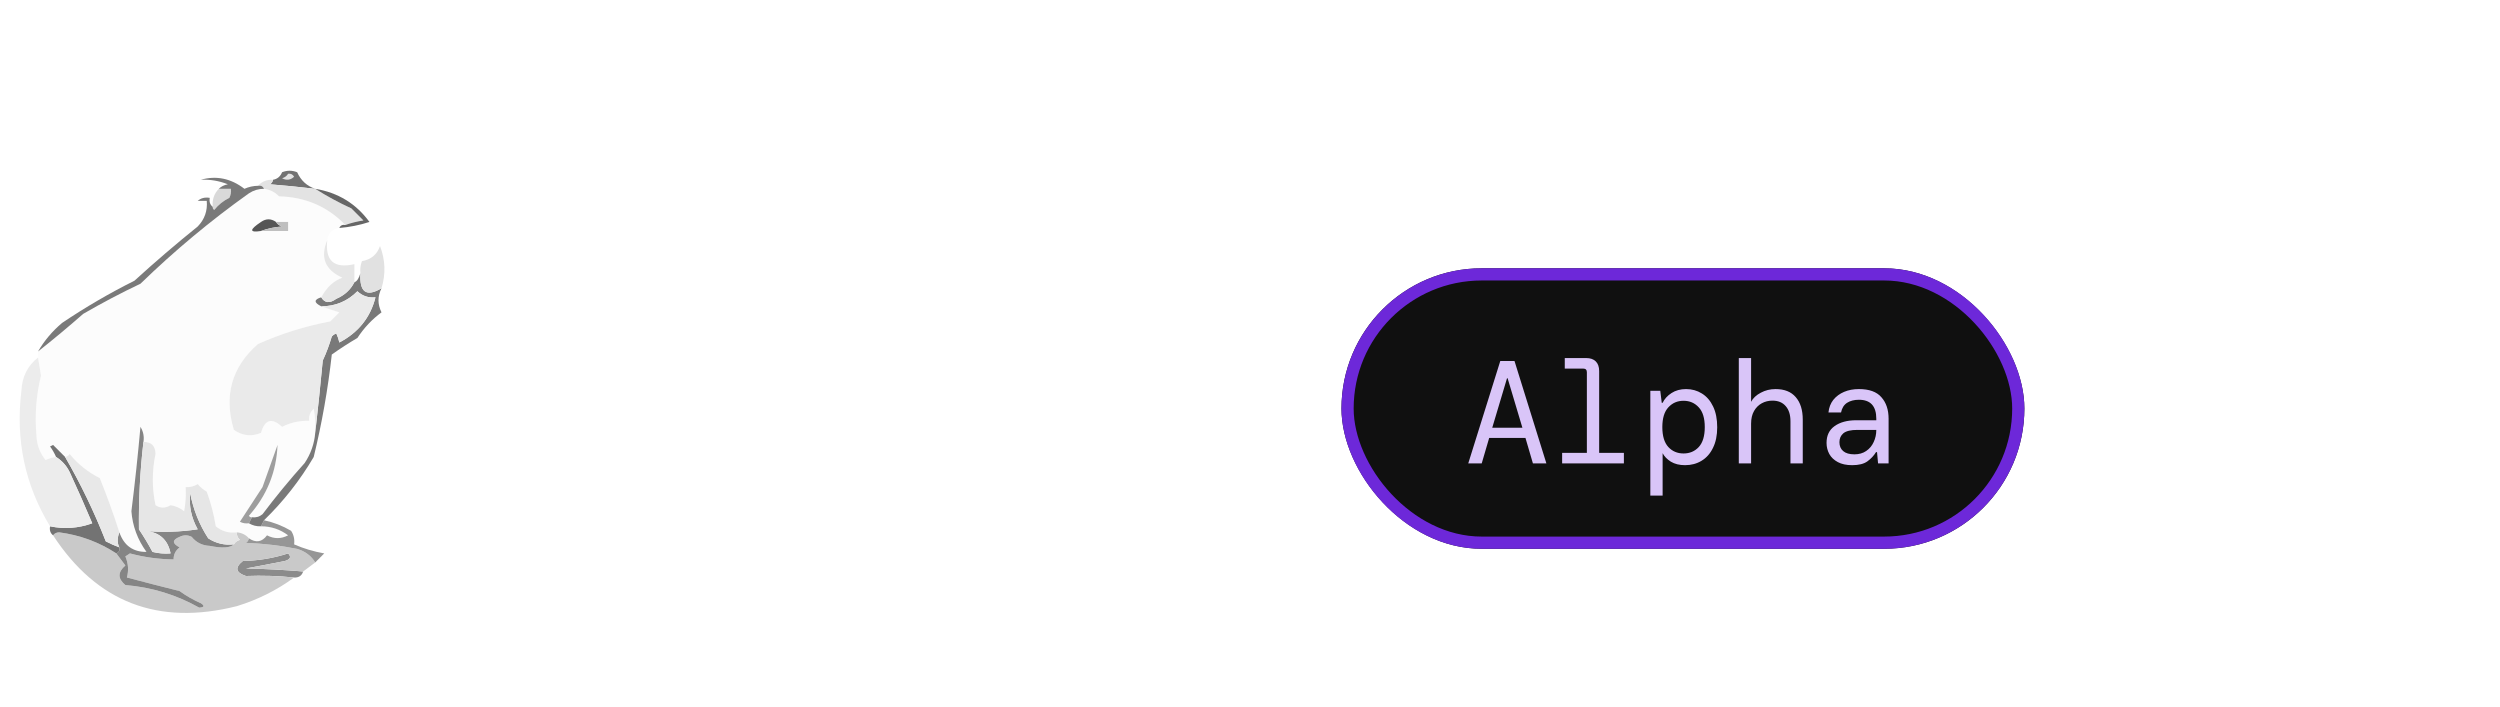 <svg width="205" height="58" viewBox="0 0 205 58" fill="none" xmlns="http://www.w3.org/2000/svg">
<g filter="url(#filter0_d_45_1524)">
<rect x="110" y="22" width="56" height="23" rx="11.5" fill="#101010"/>
<rect x="110.5" y="22.5" width="55" height="22" rx="11" stroke="#6D28D9"/>
</g>
<path d="M120.396 38L123.024 29.6H124.188L126.804 38H125.7L125.088 35.912H122.112L121.5 38H120.396ZM123.576 31.016L122.364 35.072H124.836L123.624 31.016H123.576ZM128.095 38V37.136H130.123V30.524C130.123 30.324 130.023 30.224 129.823 30.224H128.311V29.36H130.063C130.407 29.36 130.671 29.452 130.855 29.636C131.039 29.82 131.131 30.084 131.131 30.428V37.136H133.159V38H128.095ZM135.327 40.64V32.048H136.143L136.263 33.032H136.335C136.487 32.712 136.731 32.444 137.067 32.228C137.403 32.012 137.799 31.904 138.255 31.904C138.735 31.904 139.167 32.024 139.551 32.264C139.943 32.504 140.251 32.86 140.475 33.332C140.699 33.796 140.811 34.364 140.811 35.036C140.811 35.7 140.695 36.264 140.463 36.728C140.239 37.192 139.927 37.544 139.527 37.784C139.135 38.024 138.683 38.144 138.171 38.144C137.715 38.144 137.327 38.048 137.007 37.856C136.695 37.656 136.471 37.424 136.335 37.16V40.64H135.327ZM138.051 37.184C138.555 37.184 138.971 37.008 139.299 36.656C139.627 36.296 139.791 35.752 139.791 35.024C139.791 34.296 139.627 33.756 139.299 33.404C138.971 33.044 138.555 32.864 138.051 32.864C137.547 32.864 137.131 33.044 136.803 33.404C136.475 33.756 136.311 34.296 136.311 35.024C136.311 35.752 136.475 36.296 136.803 36.656C137.131 37.008 137.547 37.184 138.051 37.184ZM142.582 38V29.36H143.59V32.948C143.75 32.644 144.014 32.396 144.382 32.204C144.75 32.004 145.154 31.904 145.594 31.904C146.322 31.904 146.874 32.124 147.25 32.564C147.634 33.004 147.826 33.62 147.826 34.412V38H146.818V34.544C146.818 34.008 146.686 33.592 146.422 33.296C146.166 33 145.806 32.852 145.342 32.852C145.022 32.852 144.73 32.924 144.466 33.068C144.202 33.212 143.99 33.424 143.83 33.704C143.67 33.984 143.59 34.328 143.59 34.736V38H142.582ZM151.877 38.144C151.405 38.144 151.013 38.06 150.701 37.892C150.389 37.724 150.157 37.504 150.005 37.232C149.853 36.952 149.777 36.648 149.777 36.32C149.777 35.712 149.997 35.252 150.437 34.94C150.885 34.62 151.481 34.46 152.225 34.46H153.857V34.34C153.857 33.3 153.381 32.78 152.429 32.78C152.045 32.78 151.721 32.864 151.457 33.032C151.201 33.2 151.037 33.464 150.965 33.824H149.933C149.973 33.424 150.105 33.08 150.329 32.792C150.561 32.504 150.857 32.284 151.217 32.132C151.577 31.98 151.981 31.904 152.429 31.904C153.277 31.904 153.893 32.128 154.277 32.576C154.669 33.016 154.865 33.604 154.865 34.34V38H154.001L153.917 37.076H153.833C153.657 37.364 153.421 37.616 153.125 37.832C152.837 38.04 152.421 38.144 151.877 38.144ZM152.057 37.256C152.441 37.256 152.765 37.164 153.029 36.98C153.301 36.796 153.505 36.552 153.641 36.248C153.785 35.944 153.857 35.612 153.857 35.252H152.309C151.765 35.252 151.381 35.344 151.157 35.528C150.941 35.712 150.833 35.956 150.833 36.26C150.833 36.572 150.937 36.816 151.145 36.992C151.353 37.168 151.657 37.256 152.057 37.256Z" fill="#D9C5F8"/>
<path d="M53.248 42L59.608 25.2H63.136L56.464 42H53.248ZM52.888 42L46.192 25.2H49.72L56.104 42H52.888ZM70.015 42L69.919 39.576V35.928C69.919 35.208 69.839 34.592 69.679 34.08C69.535 33.568 69.295 33.176 68.959 32.904C68.639 32.616 68.199 32.472 67.639 32.472C67.127 32.472 66.663 32.584 66.247 32.808C65.831 33.032 65.479 33.376 65.191 33.84L62.407 32.88C62.631 32.368 62.959 31.872 63.391 31.392C63.823 30.896 64.383 30.496 65.071 30.192C65.775 29.872 66.631 29.712 67.639 29.712C68.855 29.712 69.863 29.944 70.663 30.408C71.479 30.872 72.079 31.528 72.463 32.376C72.863 33.208 73.055 34.2 73.039 35.352L72.967 42H70.015ZM66.655 42.288C65.215 42.288 64.095 41.968 63.295 41.328C62.511 40.688 62.119 39.784 62.119 38.616C62.119 37.336 62.543 36.376 63.391 35.736C64.255 35.08 65.463 34.752 67.015 34.752H70.063V37.104H68.119C67.079 37.104 66.359 37.232 65.959 37.488C65.559 37.728 65.359 38.072 65.359 38.52C65.359 38.872 65.519 39.152 65.839 39.36C66.159 39.552 66.607 39.648 67.183 39.648C67.711 39.648 68.175 39.528 68.575 39.288C68.991 39.032 69.319 38.712 69.559 38.328C69.799 37.928 69.919 37.52 69.919 37.104H70.687C70.687 38.736 70.375 40.008 69.751 40.92C69.143 41.832 68.111 42.288 66.655 42.288ZM74.604 42V25.2H77.772V42H74.604ZM83.534 42L88.094 30H91.359L86.439 42H83.534ZM83.27 42L78.35 30H81.615L86.174 42H83.27ZM96.975 42.288C95.791 42.288 94.743 42.024 93.831 41.496C92.919 40.952 92.199 40.208 91.671 39.264C91.159 38.32 90.903 37.232 90.903 36C90.903 34.768 91.167 33.68 91.695 32.736C92.239 31.792 92.975 31.056 93.903 30.528C94.847 29.984 95.927 29.712 97.143 29.712C98.199 29.712 99.167 29.992 100.047 30.552C100.943 31.096 101.655 31.904 102.183 32.976C102.727 34.032 102.999 35.32 102.999 36.84H93.903L94.191 36.552C94.191 37.144 94.335 37.664 94.623 38.112C94.927 38.544 95.311 38.88 95.775 39.12C96.255 39.344 96.767 39.456 97.311 39.456C97.967 39.456 98.503 39.32 98.919 39.048C99.335 38.76 99.655 38.392 99.879 37.944L102.711 39.048C102.375 39.72 101.935 40.304 101.391 40.8C100.863 41.28 100.231 41.648 99.495 41.904C98.759 42.16 97.919 42.288 96.975 42.288ZM94.359 34.776L94.071 34.488H99.855L99.591 34.776C99.591 34.2 99.455 33.744 99.183 33.408C98.911 33.056 98.575 32.8 98.175 32.64C97.791 32.48 97.415 32.4 97.047 32.4C96.679 32.4 96.287 32.48 95.871 32.64C95.455 32.8 95.095 33.056 94.791 33.408C94.503 33.744 94.359 34.2 94.359 34.776Z" fill="white"/>
<path fill-rule="evenodd" clip-rule="evenodd" d="M25.849 15.482C24.618 15.337 23.383 15.213 22.143 15.112C22.28 15.017 22.362 14.894 22.39 14.741C22.741 14.68 22.988 14.474 23.131 14.123C23.543 13.959 23.954 13.959 24.366 14.123C24.68 14.81 25.175 15.263 25.849 15.482Z" fill="#727272"/>
<path fill-rule="evenodd" clip-rule="evenodd" d="M23.625 14.247C23.841 14.215 24.006 14.297 24.119 14.494C23.817 14.769 23.488 14.811 23.131 14.618C23.357 14.549 23.522 14.425 23.625 14.247Z" fill="#E3E3E3"/>
<path fill-rule="evenodd" clip-rule="evenodd" d="M17.941 15.482C18.271 15.482 18.6 15.482 18.93 15.482C18.966 15.742 18.925 15.989 18.806 16.224C18.323 16.459 17.911 16.789 17.57 17.212C17.472 17.156 17.431 17.073 17.447 16.965C17.386 16.382 17.551 15.888 17.941 15.482Z" fill="#D9D9D9"/>
<path fill-rule="evenodd" clip-rule="evenodd" d="M21.648 15.482C22.125 15.539 22.537 15.745 22.883 16.1C25.05 16.156 26.862 16.939 28.319 18.448C28.074 18.405 27.909 18.488 27.825 18.695C27.248 18.777 26.919 19.107 26.836 19.683C26.239 21.107 26.65 22.137 28.072 22.772C27.366 23.017 26.79 23.553 26.342 24.378C25.728 24.565 25.728 24.812 26.342 25.119C26.804 25.283 27.298 25.448 27.825 25.613C27.578 25.86 27.331 26.107 27.083 26.354C25.033 26.743 23.056 27.361 21.153 28.207C18.998 30.095 18.339 32.442 19.177 35.249C19.88 35.738 20.622 35.82 21.4 35.496C21.719 34.389 22.296 34.224 23.13 35.002C23.816 34.651 24.557 34.486 25.354 34.508C25.307 34.112 25.431 33.782 25.724 33.52C25.847 34.174 25.889 34.833 25.848 35.496C25.774 36.387 25.486 37.211 24.983 37.967C23.774 39.312 22.621 40.712 21.524 42.168C21.274 42.375 20.986 42.457 20.659 42.415C20.551 42.431 20.468 42.39 20.412 42.291C21.887 40.629 22.67 38.694 22.759 36.485C22.349 37.636 21.937 38.788 21.524 39.944C20.914 40.886 20.296 41.833 19.671 42.785C19.905 42.905 20.152 42.946 20.412 42.909C20.71 43.09 21.04 43.173 21.4 43.156C22.228 43.158 22.969 43.405 23.624 43.897C23.049 44.2 22.473 44.2 21.895 43.897C21.485 44.45 20.991 44.532 20.412 44.145C20.162 43.854 19.832 43.69 19.424 43.65C18.767 43.734 18.191 43.569 17.694 43.156C17.537 42.176 17.29 41.229 16.953 40.315C16.67 40.155 16.423 39.949 16.212 39.697C15.906 39.881 15.577 39.964 15.223 39.944C15.264 40.608 15.223 41.267 15.1 41.921C14.775 41.656 14.405 41.491 13.988 41.426C13.562 41.687 13.15 41.687 12.752 41.426C12.458 40.028 12.458 38.628 12.752 37.226C12.745 36.565 12.415 36.236 11.764 36.238C11.835 35.796 11.752 35.384 11.517 35.002C11.311 37.313 11.064 39.62 10.776 41.921C10.868 43.138 11.28 44.25 12.011 45.256C10.905 45.267 10.164 44.731 9.787 43.65C9.308 42.148 8.773 40.665 8.181 39.203C7.215 38.72 6.392 38.061 5.71 37.226C5.616 37.363 5.492 37.446 5.34 37.473C5.012 37.152 4.683 36.823 4.352 36.485C4.269 36.526 4.187 36.567 4.104 36.608C4.303 36.883 4.468 37.172 4.599 37.473C4.352 37.495 4.064 37.577 3.734 37.72C3.273 37.15 3.026 36.491 2.993 35.744C2.841 34.079 2.964 32.432 3.363 30.802C3.279 30.305 3.197 29.811 3.116 29.319C3.116 29.155 3.116 28.99 3.116 28.825C4.377 27.829 5.612 26.8 6.822 25.737C8.356 24.846 9.921 24.023 11.517 23.266C14.309 20.557 17.274 18.086 20.412 15.853C20.789 15.604 21.201 15.48 21.648 15.482Z" fill="#FCFCFC"/>
<path fill-rule="evenodd" clip-rule="evenodd" d="M22.388 14.741C22.36 14.894 22.278 15.017 22.141 15.112C23.381 15.213 24.616 15.337 25.847 15.482C26.78 16.074 27.769 16.609 28.812 17.089C29.141 17.418 29.471 17.747 29.8 18.077C29.285 18.155 28.791 18.278 28.318 18.448C26.861 16.939 25.049 16.156 22.882 16.1C22.536 15.745 22.124 15.539 21.646 15.482C21.562 15.275 21.397 15.193 21.152 15.235C21.469 14.882 21.881 14.717 22.388 14.741Z" fill="#E3E3E3"/>
<path fill-rule="evenodd" clip-rule="evenodd" d="M22.636 18.201C22.739 18.379 22.904 18.502 23.131 18.571C22.504 18.617 21.927 18.741 21.401 18.942C20.437 19.09 20.437 18.843 21.401 18.201C21.813 17.912 22.225 17.912 22.636 18.201Z" fill="#555555"/>
<path fill-rule="evenodd" clip-rule="evenodd" d="M25.848 15.482C27.716 15.791 29.199 16.697 30.295 18.2C29.498 18.459 28.674 18.623 27.824 18.695C27.909 18.488 28.073 18.405 28.319 18.448C28.791 18.278 29.286 18.155 29.801 18.077C29.472 17.747 29.142 17.418 28.813 17.088C27.77 16.609 26.781 16.074 25.848 15.482Z" fill="#666666"/>
<path fill-rule="evenodd" clip-rule="evenodd" d="M16.46 14.741C17.737 14.38 18.931 14.627 20.043 15.482C20.398 15.322 20.769 15.24 21.154 15.235C21.399 15.193 21.564 15.275 21.649 15.482C21.202 15.48 20.79 15.604 20.413 15.853C17.275 18.086 14.31 20.557 11.518 23.266C9.922 24.023 8.357 24.846 6.823 25.737C5.613 26.8 4.378 27.829 3.117 28.825C3.625 27.944 4.284 27.161 5.094 26.478C6.992 25.199 8.968 24.046 11.024 23.019C12.717 21.475 14.447 19.993 16.213 18.571C16.778 17.987 17.025 17.287 16.954 16.471C16.707 16.471 16.46 16.471 16.213 16.471C16.477 16.24 16.806 16.158 17.201 16.224C17.142 16.543 17.225 16.79 17.448 16.965C17.432 17.073 17.473 17.156 17.572 17.212C17.912 16.789 18.324 16.459 18.807 16.224C18.926 15.989 18.968 15.742 18.931 15.482C18.601 15.482 18.272 15.482 17.942 15.482C18.131 15.293 18.378 15.169 18.684 15.112C17.969 14.828 17.228 14.704 16.46 14.741Z" fill="#7A7A7A"/>
<path fill-rule="evenodd" clip-rule="evenodd" d="M24.861 46.862C24.744 47.21 24.497 47.375 24.12 47.357C22.844 47.222 21.526 47.18 20.166 47.233C19.322 46.951 19.24 46.539 19.919 45.998C21.192 45.976 22.427 45.77 23.625 45.38C23.898 45.659 23.816 45.865 23.378 45.998C22.31 46.213 21.239 46.418 20.166 46.615C21.74 46.647 23.304 46.729 24.861 46.862Z" fill="#8B8B8B"/>
<path fill-rule="evenodd" clip-rule="evenodd" d="M9.54 45.38C9.781 45.705 10.028 46.034 10.282 46.368C9.644 46.915 9.644 47.45 10.282 47.974C12.443 48.154 14.461 48.772 16.335 49.827C16.761 49.8 16.802 49.676 16.459 49.457C15.842 49.19 15.265 48.86 14.729 48.468C13.288 48.108 11.847 47.737 10.405 47.357C10.565 46.78 10.524 46.204 10.282 45.627C10.405 45.545 10.529 45.462 10.652 45.38C11.826 45.692 13.021 45.857 14.235 45.874C14.23 45.468 14.395 45.139 14.729 44.886C14.104 44.56 14.104 44.272 14.729 44.021C15.059 43.856 15.388 43.856 15.717 44.021C16.095 44.487 16.589 44.734 17.2 44.762C18.224 44.97 18.883 44.929 19.177 44.639C19.28 44.46 19.445 44.337 19.671 44.268C19.485 44.102 19.403 43.896 19.424 43.65C19.832 43.69 20.162 43.854 20.412 44.144C20.385 44.297 20.302 44.42 20.165 44.515C21.581 44.567 22.981 44.731 24.366 45.009C25.027 45.21 25.521 45.581 25.848 46.121C25.519 46.368 25.189 46.615 24.86 46.862C23.303 46.729 21.738 46.646 20.165 46.615C21.238 46.418 22.309 46.212 23.377 45.998C23.815 45.865 23.897 45.659 23.624 45.38C22.426 45.77 21.191 45.976 19.918 45.998C19.239 46.539 19.321 46.951 20.165 47.233C21.525 47.18 22.843 47.222 24.118 47.357C22.704 48.393 21.139 49.176 19.424 49.704C12.967 51.33 7.943 49.395 4.352 43.897C4.455 43.743 4.619 43.661 4.846 43.65C6.547 43.872 8.112 44.449 9.54 45.38Z" fill="#C9C9C9"/>
<path fill-rule="evenodd" clip-rule="evenodd" d="M11.764 36.238C11.485 38.621 11.362 41.009 11.393 43.403C11.799 44.01 12.169 44.627 12.505 45.256C12.992 45.379 13.487 45.42 13.988 45.38C13.755 44.203 13.014 43.586 11.764 43.527C13.247 43.669 14.729 43.627 16.211 43.403C15.69 42.473 15.484 41.484 15.594 40.438C15.848 41.78 16.342 43.016 17.076 44.144C17.71 44.559 18.41 44.724 19.176 44.639C18.882 44.929 18.223 44.97 17.2 44.762C16.588 44.734 16.094 44.487 15.717 44.021C15.388 43.856 15.058 43.856 14.729 44.021C14.104 44.272 14.104 44.56 14.729 44.886C14.395 45.139 14.23 45.468 14.235 45.874C13.02 45.857 11.826 45.692 10.652 45.38C10.528 45.462 10.405 45.545 10.281 45.627C10.524 46.204 10.565 46.78 10.405 47.356C11.847 47.737 13.288 48.108 14.729 48.468C15.265 48.86 15.842 49.19 16.458 49.457C16.801 49.676 16.76 49.8 16.335 49.827C14.461 48.772 12.443 48.154 10.281 47.974C9.644 47.45 9.644 46.915 10.281 46.368C10.028 46.034 9.781 45.705 9.54 45.38C9.747 45.295 9.83 45.131 9.787 44.886C9.604 44.533 9.604 44.121 9.787 43.65C10.164 44.731 10.905 45.267 12.011 45.256C11.28 44.25 10.868 43.138 10.775 41.921C11.063 39.62 11.31 37.313 11.517 35.002C11.752 35.384 11.834 35.796 11.764 36.238Z" fill="#858585"/>
<path fill-rule="evenodd" clip-rule="evenodd" d="M21.648 42.662C22.431 42.828 23.173 43.116 23.871 43.527C24.089 43.862 24.171 44.232 24.118 44.639C24.899 44.981 25.723 45.228 26.589 45.38C26.342 45.627 26.095 45.874 25.848 46.121C25.521 45.581 25.027 45.21 24.366 45.009C22.981 44.731 21.581 44.567 20.165 44.515C20.302 44.42 20.385 44.297 20.412 44.144C20.991 44.532 21.485 44.45 21.895 43.897C22.473 44.2 23.049 44.2 23.624 43.897C22.97 43.405 22.228 43.158 21.401 43.156C21.483 42.991 21.565 42.827 21.648 42.662Z" fill="#969696"/>
<path fill-rule="evenodd" clip-rule="evenodd" d="M5.341 37.473C6.618 39.675 7.73 41.981 8.676 44.392C9.04 44.581 9.41 44.746 9.788 44.886C9.831 45.131 9.748 45.295 9.541 45.38C8.113 44.449 6.548 43.872 4.846 43.65C4.62 43.661 4.455 43.743 4.352 43.897C4.129 43.722 4.047 43.475 4.105 43.156C5.266 43.403 6.419 43.321 7.564 42.909C6.971 41.501 6.354 40.101 5.711 38.709C5.452 38.185 5.081 37.774 4.599 37.473C4.469 37.172 4.304 36.883 4.105 36.608C4.188 36.567 4.27 36.526 4.352 36.485C4.683 36.823 5.013 37.152 5.341 37.473Z" fill="#737373"/>
<path fill-rule="evenodd" clip-rule="evenodd" d="M9.788 43.65C9.605 44.121 9.605 44.533 9.788 44.886C9.41 44.746 9.04 44.581 8.676 44.392C7.73 41.981 6.619 39.675 5.341 37.473C5.493 37.446 5.617 37.363 5.711 37.226C6.393 38.061 7.216 38.72 8.182 39.203C8.774 40.665 9.309 42.148 9.788 43.65Z" fill="#E8E8E8"/>
<path fill-rule="evenodd" clip-rule="evenodd" d="M20.659 42.415C20.577 42.58 20.494 42.744 20.412 42.909C20.152 42.946 19.905 42.905 19.671 42.785C20.296 41.833 20.914 40.886 21.524 39.944C21.937 38.788 22.349 37.636 22.759 36.485C22.67 38.694 21.887 40.629 20.412 42.291C20.469 42.39 20.551 42.431 20.659 42.415Z" fill="#9E9E9E"/>
<path fill-rule="evenodd" clip-rule="evenodd" d="M11.763 36.238C12.415 36.235 12.744 36.565 12.752 37.226C12.457 38.628 12.457 40.028 12.752 41.426C13.149 41.686 13.561 41.686 13.987 41.426C14.404 41.491 14.774 41.656 15.099 41.921C15.222 41.267 15.263 40.608 15.222 39.944C15.576 39.964 15.905 39.881 16.211 39.697C16.422 39.949 16.669 40.155 16.952 40.315C17.289 41.229 17.536 42.176 17.693 43.156C18.19 43.569 18.766 43.734 19.423 43.65C19.402 43.896 19.484 44.102 19.67 44.268C19.444 44.337 19.279 44.46 19.176 44.639C18.409 44.724 17.709 44.559 17.076 44.144C16.342 43.016 15.848 41.78 15.593 40.438C15.484 41.484 15.69 42.473 16.211 43.403C14.729 43.627 13.246 43.669 11.763 43.527C13.013 43.586 13.755 44.203 13.987 45.38C13.486 45.42 12.992 45.379 12.504 45.256C12.169 44.627 11.798 44.01 11.393 43.403C11.361 41.009 11.484 38.621 11.763 36.238Z" fill="#E6E6E6"/>
<path fill-rule="evenodd" clip-rule="evenodd" d="M3.116 29.319C3.197 29.811 3.279 30.305 3.363 30.802C2.964 32.432 2.841 34.079 2.993 35.744C3.026 36.491 3.273 37.15 3.734 37.72C4.064 37.577 4.352 37.495 4.599 37.473C5.081 37.774 5.451 38.185 5.711 38.709C6.353 40.101 6.971 41.501 7.564 42.909C6.419 43.321 5.266 43.404 4.104 43.156C2.045 39.769 1.262 36.063 1.757 32.037C1.81 30.894 2.263 29.988 3.116 29.319Z" fill="#ECECEC"/>
<path fill-rule="evenodd" clip-rule="evenodd" d="M29.554 22.401C29.462 23.969 30.039 24.381 31.284 23.636C30.954 24.295 30.954 24.954 31.284 25.613C30.514 26.178 29.855 26.878 29.307 27.713C28.586 28.136 27.886 28.588 27.207 29.072C26.892 31.91 26.398 34.71 25.724 37.473C24.604 39.381 23.245 41.111 21.648 42.662C21.565 42.827 21.483 42.991 21.401 43.156C21.04 43.173 20.711 43.09 20.412 42.909C20.494 42.744 20.577 42.58 20.659 42.415C20.986 42.457 21.274 42.375 21.524 42.168C22.621 40.712 23.774 39.312 24.983 37.967C25.486 37.211 25.774 36.387 25.848 35.496C26.069 33.559 26.275 31.582 26.466 29.566C26.762 28.927 27.009 28.268 27.207 27.59C27.309 27.477 27.433 27.394 27.578 27.343C27.701 27.615 27.783 27.862 27.825 28.084C29.386 27.268 30.374 26.033 30.79 24.378C30.215 24.44 29.721 24.275 29.307 23.883C28.488 24.705 27.499 25.117 26.342 25.119C25.728 24.812 25.728 24.565 26.342 24.378C26.623 24.857 27.035 24.898 27.578 24.501C28.254 24.211 28.748 23.758 29.06 23.142C29.266 23.079 29.43 22.832 29.554 22.401Z" fill="#797979"/>
<path fill-rule="evenodd" clip-rule="evenodd" d="M25.848 35.496C25.889 34.832 25.847 34.173 25.725 33.52C25.431 33.782 25.308 34.112 25.354 34.508C24.557 34.486 23.816 34.651 23.13 35.002C22.296 34.224 21.719 34.389 21.401 35.496C20.622 35.82 19.881 35.738 19.177 35.249C18.339 32.442 18.998 30.095 21.154 28.207C23.056 27.361 25.033 26.743 27.084 26.354C27.331 26.107 27.578 25.86 27.825 25.613C27.298 25.448 26.804 25.283 26.342 25.119C27.499 25.117 28.488 24.705 29.307 23.883C29.721 24.275 30.215 24.44 30.79 24.378C30.375 26.033 29.386 27.268 27.825 28.084C27.783 27.862 27.701 27.615 27.578 27.343C27.433 27.394 27.309 27.477 27.207 27.59C27.009 28.268 26.762 28.927 26.466 29.566C26.275 31.582 26.069 33.559 25.848 35.496Z" fill="#EAEAEA"/>
<path fill-rule="evenodd" clip-rule="evenodd" d="M26.837 19.683C26.645 21.385 27.386 22.044 29.061 21.66C29.061 22.154 29.061 22.648 29.061 23.142C28.749 23.758 28.255 24.211 27.578 24.501C27.036 24.898 26.624 24.857 26.343 24.378C26.791 23.553 27.367 23.017 28.072 22.771C26.651 22.137 26.239 21.107 26.837 19.683Z" fill="#E6E6E6"/>
<path fill-rule="evenodd" clip-rule="evenodd" d="M31.285 23.636C30.04 24.381 29.463 23.969 29.555 22.401C29.516 22.062 29.558 21.732 29.679 21.413C30.42 21.29 30.915 20.878 31.161 20.177C31.599 21.31 31.64 22.463 31.285 23.636Z" fill="#E1E1E1"/>
<path fill-rule="evenodd" clip-rule="evenodd" d="M22.636 18.2C22.965 18.2 23.295 18.2 23.624 18.2C23.624 18.448 23.624 18.695 23.624 18.942C22.883 18.942 22.142 18.942 21.4 18.942C21.927 18.741 22.503 18.617 23.13 18.571C22.904 18.502 22.739 18.379 22.636 18.2Z" fill="#BFBFBF"/>
<defs>
<filter id="filter0_d_45_1524" x="97" y="9" width="82" height="49" filterUnits="userSpaceOnUse" color-interpolation-filters="sRGB">
<feFlood flood-opacity="0" result="BackgroundImageFix"/>
<feColorMatrix in="SourceAlpha" type="matrix" values="0 0 0 0 0 0 0 0 0 0 0 0 0 0 0 0 0 0 127 0" result="hardAlpha"/>
<feOffset/>
<feGaussianBlur stdDeviation="6.5"/>
<feComposite in2="hardAlpha" operator="out"/>
<feColorMatrix type="matrix" values="0 0 0 0 0.765 0 0 0 0 0.867 0 0 0 0 0.729 0 0 0 0.35 0"/>
<feBlend mode="normal" in2="BackgroundImageFix" result="effect1_dropShadow_45_1524"/>
<feBlend mode="normal" in="SourceGraphic" in2="effect1_dropShadow_45_1524" result="shape"/>
</filter>
</defs>
</svg>
